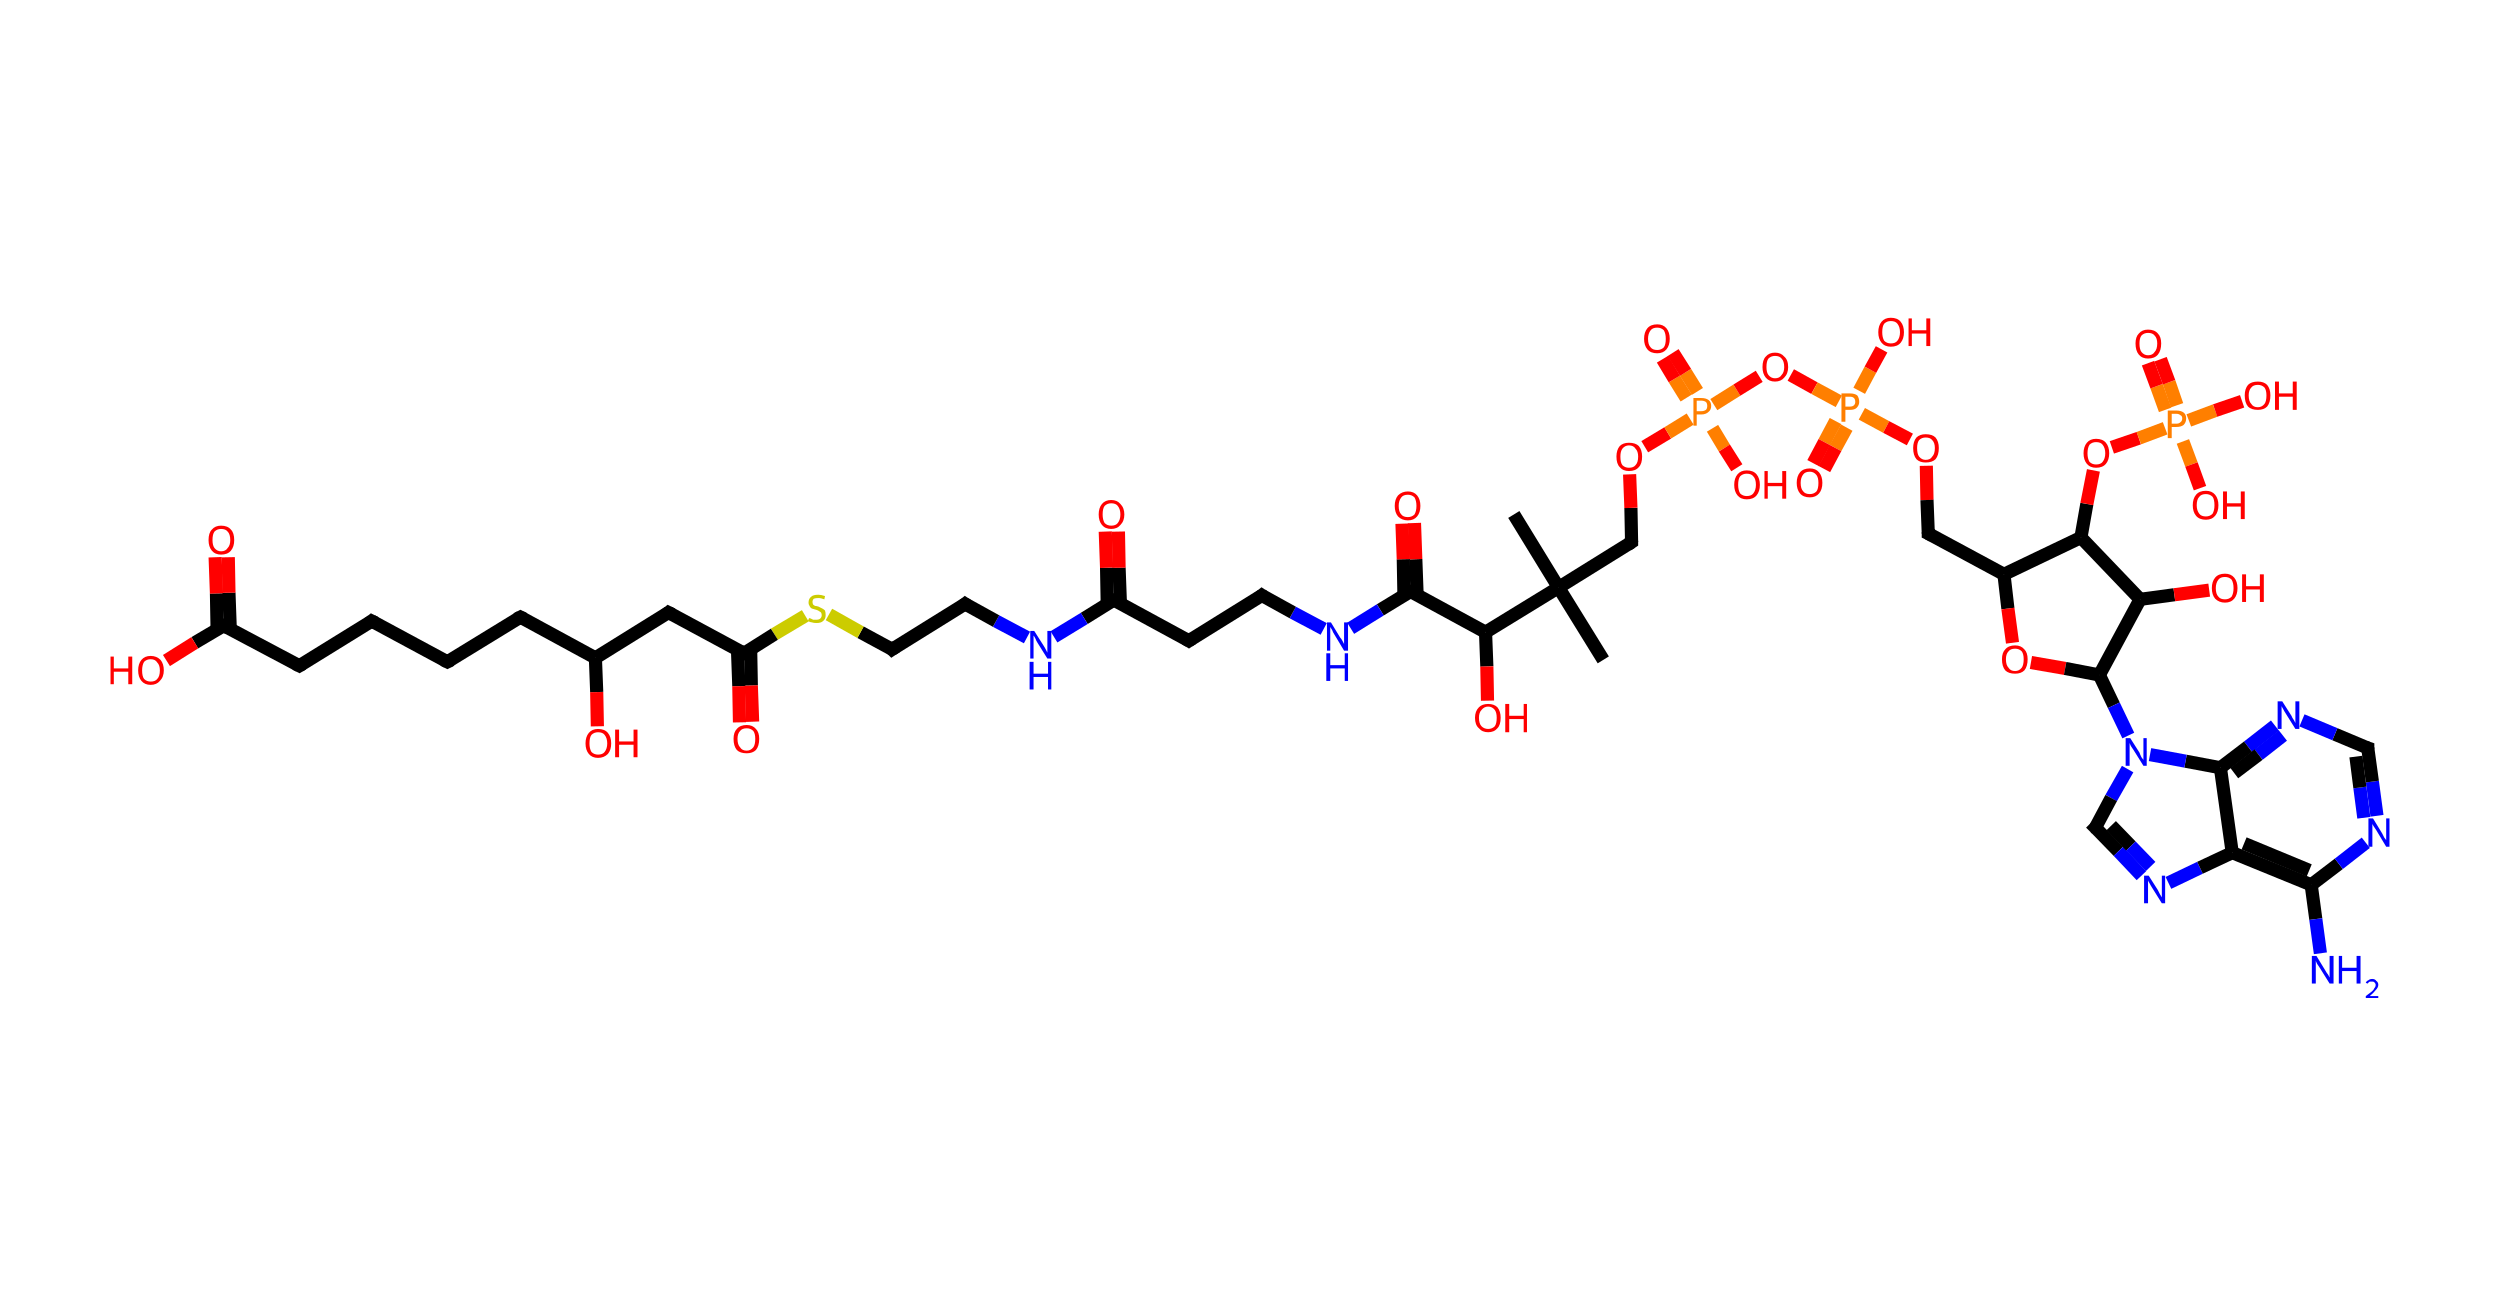 <?xml version='1.0' encoding='ASCII' standalone='yes'?>
<svg xmlns="http://www.w3.org/2000/svg" xmlns:rdkit="http://www.rdkit.org/xml" xmlns:xlink="http://www.w3.org/1999/xlink" version="1.1" baseProfile="full" xml:space="preserve" width="380px" height="200px" viewBox="0 0 380 200">
<!-- END OF HEADER -->
<rect style="opacity:1.0;fill:#FFFFFF;stroke:none" width="380.0" height="200.0" x="0.0" y="0.0"> </rect>
<path class="bond-0 atom-0 atom-1" d="M 230.1,78.2 L 236.9,89.3" style="fill:none;fill-rule:evenodd;stroke:#000000;stroke-width:2.0px;stroke-linecap:butt;stroke-linejoin:miter;stroke-opacity:1"/>
<path class="bond-1 atom-1 atom-2" d="M 236.9,89.3 L 243.7,100.3" style="fill:none;fill-rule:evenodd;stroke:#000000;stroke-width:2.0px;stroke-linecap:butt;stroke-linejoin:miter;stroke-opacity:1"/>
<path class="bond-2 atom-1 atom-3" d="M 236.9,89.3 L 248.0,82.4" style="fill:none;fill-rule:evenodd;stroke:#000000;stroke-width:2.0px;stroke-linecap:butt;stroke-linejoin:miter;stroke-opacity:1"/>
<path class="bond-3 atom-3 atom-4" d="M 248.0,82.4 L 247.9,77.2" style="fill:none;fill-rule:evenodd;stroke:#000000;stroke-width:2.0px;stroke-linecap:butt;stroke-linejoin:miter;stroke-opacity:1"/>
<path class="bond-3 atom-3 atom-4" d="M 247.9,77.2 L 247.7,72.1" style="fill:none;fill-rule:evenodd;stroke:#FF0000;stroke-width:2.0px;stroke-linecap:butt;stroke-linejoin:miter;stroke-opacity:1"/>
<path class="bond-4 atom-4 atom-5" d="M 250.0,67.9 L 253.5,65.8" style="fill:none;fill-rule:evenodd;stroke:#FF0000;stroke-width:2.0px;stroke-linecap:butt;stroke-linejoin:miter;stroke-opacity:1"/>
<path class="bond-4 atom-4 atom-5" d="M 253.5,65.8 L 256.9,63.7" style="fill:none;fill-rule:evenodd;stroke:#FF7F00;stroke-width:2.0px;stroke-linecap:butt;stroke-linejoin:miter;stroke-opacity:1"/>
<path class="bond-5 atom-5 atom-6" d="M 258.0,59.5 L 256.2,56.6" style="fill:none;fill-rule:evenodd;stroke:#FF7F00;stroke-width:2.0px;stroke-linecap:butt;stroke-linejoin:miter;stroke-opacity:1"/>
<path class="bond-5 atom-5 atom-6" d="M 256.2,56.6 L 254.3,53.6" style="fill:none;fill-rule:evenodd;stroke:#FF0000;stroke-width:2.0px;stroke-linecap:butt;stroke-linejoin:miter;stroke-opacity:1"/>
<path class="bond-5 atom-5 atom-6" d="M 256.3,60.5 L 254.5,57.6" style="fill:none;fill-rule:evenodd;stroke:#FF7F00;stroke-width:2.0px;stroke-linecap:butt;stroke-linejoin:miter;stroke-opacity:1"/>
<path class="bond-5 atom-5 atom-6" d="M 254.5,57.6 L 252.7,54.6" style="fill:none;fill-rule:evenodd;stroke:#FF0000;stroke-width:2.0px;stroke-linecap:butt;stroke-linejoin:miter;stroke-opacity:1"/>
<path class="bond-6 atom-5 atom-7" d="M 260.3,65.1 L 262.1,68.1" style="fill:none;fill-rule:evenodd;stroke:#FF7F00;stroke-width:2.0px;stroke-linecap:butt;stroke-linejoin:miter;stroke-opacity:1"/>
<path class="bond-6 atom-5 atom-7" d="M 262.1,68.1 L 264.0,71.1" style="fill:none;fill-rule:evenodd;stroke:#FF0000;stroke-width:2.0px;stroke-linecap:butt;stroke-linejoin:miter;stroke-opacity:1"/>
<path class="bond-7 atom-5 atom-8" d="M 260.5,61.5 L 264.0,59.3" style="fill:none;fill-rule:evenodd;stroke:#FF7F00;stroke-width:2.0px;stroke-linecap:butt;stroke-linejoin:miter;stroke-opacity:1"/>
<path class="bond-7 atom-5 atom-8" d="M 264.0,59.3 L 267.4,57.2" style="fill:none;fill-rule:evenodd;stroke:#FF0000;stroke-width:2.0px;stroke-linecap:butt;stroke-linejoin:miter;stroke-opacity:1"/>
<path class="bond-8 atom-8 atom-9" d="M 272.2,57.0 L 275.8,59.0" style="fill:none;fill-rule:evenodd;stroke:#FF0000;stroke-width:2.0px;stroke-linecap:butt;stroke-linejoin:miter;stroke-opacity:1"/>
<path class="bond-8 atom-8 atom-9" d="M 275.8,59.0 L 279.5,61.0" style="fill:none;fill-rule:evenodd;stroke:#FF7F00;stroke-width:2.0px;stroke-linecap:butt;stroke-linejoin:miter;stroke-opacity:1"/>
<path class="bond-9 atom-9 atom-10" d="M 279.0,64.0 L 277.3,67.2" style="fill:none;fill-rule:evenodd;stroke:#FF7F00;stroke-width:2.0px;stroke-linecap:butt;stroke-linejoin:miter;stroke-opacity:1"/>
<path class="bond-9 atom-9 atom-10" d="M 277.3,67.2 L 275.6,70.4" style="fill:none;fill-rule:evenodd;stroke:#FF0000;stroke-width:2.0px;stroke-linecap:butt;stroke-linejoin:miter;stroke-opacity:1"/>
<path class="bond-9 atom-9 atom-10" d="M 280.7,65.0 L 279.0,68.1" style="fill:none;fill-rule:evenodd;stroke:#FF7F00;stroke-width:2.0px;stroke-linecap:butt;stroke-linejoin:miter;stroke-opacity:1"/>
<path class="bond-9 atom-9 atom-10" d="M 279.0,68.1 L 277.3,71.3" style="fill:none;fill-rule:evenodd;stroke:#FF0000;stroke-width:2.0px;stroke-linecap:butt;stroke-linejoin:miter;stroke-opacity:1"/>
<path class="bond-10 atom-9 atom-11" d="M 282.6,59.4 L 284.3,56.2" style="fill:none;fill-rule:evenodd;stroke:#FF7F00;stroke-width:2.0px;stroke-linecap:butt;stroke-linejoin:miter;stroke-opacity:1"/>
<path class="bond-10 atom-9 atom-11" d="M 284.3,56.2 L 286.0,53.1" style="fill:none;fill-rule:evenodd;stroke:#FF0000;stroke-width:2.0px;stroke-linecap:butt;stroke-linejoin:miter;stroke-opacity:1"/>
<path class="bond-11 atom-9 atom-12" d="M 283.0,62.9 L 286.7,64.9" style="fill:none;fill-rule:evenodd;stroke:#FF7F00;stroke-width:2.0px;stroke-linecap:butt;stroke-linejoin:miter;stroke-opacity:1"/>
<path class="bond-11 atom-9 atom-12" d="M 286.7,64.9 L 290.3,66.8" style="fill:none;fill-rule:evenodd;stroke:#FF0000;stroke-width:2.0px;stroke-linecap:butt;stroke-linejoin:miter;stroke-opacity:1"/>
<path class="bond-12 atom-12 atom-13" d="M 292.8,70.8 L 292.9,76.0" style="fill:none;fill-rule:evenodd;stroke:#FF0000;stroke-width:2.0px;stroke-linecap:butt;stroke-linejoin:miter;stroke-opacity:1"/>
<path class="bond-12 atom-12 atom-13" d="M 292.9,76.0 L 293.1,81.1" style="fill:none;fill-rule:evenodd;stroke:#000000;stroke-width:2.0px;stroke-linecap:butt;stroke-linejoin:miter;stroke-opacity:1"/>
<path class="bond-13 atom-13 atom-14" d="M 293.1,81.1 L 304.6,87.3" style="fill:none;fill-rule:evenodd;stroke:#000000;stroke-width:2.0px;stroke-linecap:butt;stroke-linejoin:miter;stroke-opacity:1"/>
<path class="bond-14 atom-14 atom-15" d="M 304.6,87.3 L 305.2,92.5" style="fill:none;fill-rule:evenodd;stroke:#000000;stroke-width:2.0px;stroke-linecap:butt;stroke-linejoin:miter;stroke-opacity:1"/>
<path class="bond-14 atom-14 atom-15" d="M 305.2,92.5 L 305.9,97.7" style="fill:none;fill-rule:evenodd;stroke:#FF0000;stroke-width:2.0px;stroke-linecap:butt;stroke-linejoin:miter;stroke-opacity:1"/>
<path class="bond-15 atom-15 atom-16" d="M 308.7,100.7 L 313.9,101.6" style="fill:none;fill-rule:evenodd;stroke:#FF0000;stroke-width:2.0px;stroke-linecap:butt;stroke-linejoin:miter;stroke-opacity:1"/>
<path class="bond-15 atom-15 atom-16" d="M 313.9,101.6 L 319.1,102.6" style="fill:none;fill-rule:evenodd;stroke:#000000;stroke-width:2.0px;stroke-linecap:butt;stroke-linejoin:miter;stroke-opacity:1"/>
<path class="bond-16 atom-16 atom-17" d="M 319.1,102.6 L 321.3,107.2" style="fill:none;fill-rule:evenodd;stroke:#000000;stroke-width:2.0px;stroke-linecap:butt;stroke-linejoin:miter;stroke-opacity:1"/>
<path class="bond-16 atom-16 atom-17" d="M 321.3,107.2 L 323.5,111.8" style="fill:none;fill-rule:evenodd;stroke:#0000FF;stroke-width:2.0px;stroke-linecap:butt;stroke-linejoin:miter;stroke-opacity:1"/>
<path class="bond-17 atom-17 atom-18" d="M 323.4,116.9 L 320.9,121.3" style="fill:none;fill-rule:evenodd;stroke:#0000FF;stroke-width:2.0px;stroke-linecap:butt;stroke-linejoin:miter;stroke-opacity:1"/>
<path class="bond-17 atom-17 atom-18" d="M 320.9,121.3 L 318.5,125.8" style="fill:none;fill-rule:evenodd;stroke:#000000;stroke-width:2.0px;stroke-linecap:butt;stroke-linejoin:miter;stroke-opacity:1"/>
<path class="bond-18 atom-18 atom-19" d="M 318.5,125.8 L 322.0,129.4" style="fill:none;fill-rule:evenodd;stroke:#000000;stroke-width:2.0px;stroke-linecap:butt;stroke-linejoin:miter;stroke-opacity:1"/>
<path class="bond-18 atom-18 atom-19" d="M 322.0,129.4 L 325.5,133.1" style="fill:none;fill-rule:evenodd;stroke:#0000FF;stroke-width:2.0px;stroke-linecap:butt;stroke-linejoin:miter;stroke-opacity:1"/>
<path class="bond-18 atom-18 atom-19" d="M 320.9,125.5 L 323.9,128.6" style="fill:none;fill-rule:evenodd;stroke:#000000;stroke-width:2.0px;stroke-linecap:butt;stroke-linejoin:miter;stroke-opacity:1"/>
<path class="bond-18 atom-18 atom-19" d="M 323.9,128.6 L 326.9,131.7" style="fill:none;fill-rule:evenodd;stroke:#0000FF;stroke-width:2.0px;stroke-linecap:butt;stroke-linejoin:miter;stroke-opacity:1"/>
<path class="bond-19 atom-19 atom-20" d="M 329.6,134.2 L 334.4,131.9" style="fill:none;fill-rule:evenodd;stroke:#0000FF;stroke-width:2.0px;stroke-linecap:butt;stroke-linejoin:miter;stroke-opacity:1"/>
<path class="bond-19 atom-19 atom-20" d="M 334.4,131.9 L 339.3,129.6" style="fill:none;fill-rule:evenodd;stroke:#000000;stroke-width:2.0px;stroke-linecap:butt;stroke-linejoin:miter;stroke-opacity:1"/>
<path class="bond-20 atom-20 atom-21" d="M 339.3,129.6 L 351.3,134.5" style="fill:none;fill-rule:evenodd;stroke:#000000;stroke-width:2.0px;stroke-linecap:butt;stroke-linejoin:miter;stroke-opacity:1"/>
<path class="bond-20 atom-20 atom-21" d="M 341.1,128.2 L 351.0,132.3" style="fill:none;fill-rule:evenodd;stroke:#000000;stroke-width:2.0px;stroke-linecap:butt;stroke-linejoin:miter;stroke-opacity:1"/>
<path class="bond-21 atom-21 atom-22" d="M 351.3,134.5 L 352.0,139.7" style="fill:none;fill-rule:evenodd;stroke:#000000;stroke-width:2.0px;stroke-linecap:butt;stroke-linejoin:miter;stroke-opacity:1"/>
<path class="bond-21 atom-21 atom-22" d="M 352.0,139.7 L 352.7,144.9" style="fill:none;fill-rule:evenodd;stroke:#0000FF;stroke-width:2.0px;stroke-linecap:butt;stroke-linejoin:miter;stroke-opacity:1"/>
<path class="bond-22 atom-21 atom-23" d="M 351.3,134.5 L 355.5,131.3" style="fill:none;fill-rule:evenodd;stroke:#000000;stroke-width:2.0px;stroke-linecap:butt;stroke-linejoin:miter;stroke-opacity:1"/>
<path class="bond-22 atom-21 atom-23" d="M 355.5,131.3 L 359.6,128.1" style="fill:none;fill-rule:evenodd;stroke:#0000FF;stroke-width:2.0px;stroke-linecap:butt;stroke-linejoin:miter;stroke-opacity:1"/>
<path class="bond-23 atom-23 atom-24" d="M 361.3,124.0 L 360.6,118.8" style="fill:none;fill-rule:evenodd;stroke:#0000FF;stroke-width:2.0px;stroke-linecap:butt;stroke-linejoin:miter;stroke-opacity:1"/>
<path class="bond-23 atom-23 atom-24" d="M 360.6,118.8 L 359.9,113.7" style="fill:none;fill-rule:evenodd;stroke:#000000;stroke-width:2.0px;stroke-linecap:butt;stroke-linejoin:miter;stroke-opacity:1"/>
<path class="bond-23 atom-23 atom-24" d="M 359.3,124.3 L 358.7,119.7" style="fill:none;fill-rule:evenodd;stroke:#0000FF;stroke-width:2.0px;stroke-linecap:butt;stroke-linejoin:miter;stroke-opacity:1"/>
<path class="bond-23 atom-23 atom-24" d="M 358.7,119.7 L 358.1,115.0" style="fill:none;fill-rule:evenodd;stroke:#000000;stroke-width:2.0px;stroke-linecap:butt;stroke-linejoin:miter;stroke-opacity:1"/>
<path class="bond-24 atom-24 atom-25" d="M 359.9,113.7 L 354.9,111.6" style="fill:none;fill-rule:evenodd;stroke:#000000;stroke-width:2.0px;stroke-linecap:butt;stroke-linejoin:miter;stroke-opacity:1"/>
<path class="bond-24 atom-24 atom-25" d="M 354.9,111.6 L 349.9,109.5" style="fill:none;fill-rule:evenodd;stroke:#0000FF;stroke-width:2.0px;stroke-linecap:butt;stroke-linejoin:miter;stroke-opacity:1"/>
<path class="bond-25 atom-25 atom-26" d="M 345.8,110.3 L 341.7,113.5" style="fill:none;fill-rule:evenodd;stroke:#0000FF;stroke-width:2.0px;stroke-linecap:butt;stroke-linejoin:miter;stroke-opacity:1"/>
<path class="bond-25 atom-25 atom-26" d="M 341.7,113.5 L 337.5,116.7" style="fill:none;fill-rule:evenodd;stroke:#000000;stroke-width:2.0px;stroke-linecap:butt;stroke-linejoin:miter;stroke-opacity:1"/>
<path class="bond-25 atom-25 atom-26" d="M 347.0,111.8 L 343.3,114.7" style="fill:none;fill-rule:evenodd;stroke:#0000FF;stroke-width:2.0px;stroke-linecap:butt;stroke-linejoin:miter;stroke-opacity:1"/>
<path class="bond-25 atom-25 atom-26" d="M 343.3,114.7 L 339.6,117.5" style="fill:none;fill-rule:evenodd;stroke:#000000;stroke-width:2.0px;stroke-linecap:butt;stroke-linejoin:miter;stroke-opacity:1"/>
<path class="bond-26 atom-16 atom-27" d="M 319.1,102.6 L 325.3,91.1" style="fill:none;fill-rule:evenodd;stroke:#000000;stroke-width:2.0px;stroke-linecap:butt;stroke-linejoin:miter;stroke-opacity:1"/>
<path class="bond-27 atom-27 atom-28" d="M 325.3,91.1 L 330.5,90.4" style="fill:none;fill-rule:evenodd;stroke:#000000;stroke-width:2.0px;stroke-linecap:butt;stroke-linejoin:miter;stroke-opacity:1"/>
<path class="bond-27 atom-27 atom-28" d="M 330.5,90.4 L 335.8,89.7" style="fill:none;fill-rule:evenodd;stroke:#FF0000;stroke-width:2.0px;stroke-linecap:butt;stroke-linejoin:miter;stroke-opacity:1"/>
<path class="bond-28 atom-27 atom-29" d="M 325.3,91.1 L 316.3,81.7" style="fill:none;fill-rule:evenodd;stroke:#000000;stroke-width:2.0px;stroke-linecap:butt;stroke-linejoin:miter;stroke-opacity:1"/>
<path class="bond-29 atom-29 atom-30" d="M 316.3,81.7 L 317.2,76.6" style="fill:none;fill-rule:evenodd;stroke:#000000;stroke-width:2.0px;stroke-linecap:butt;stroke-linejoin:miter;stroke-opacity:1"/>
<path class="bond-29 atom-29 atom-30" d="M 317.2,76.6 L 318.2,71.5" style="fill:none;fill-rule:evenodd;stroke:#FF0000;stroke-width:2.0px;stroke-linecap:butt;stroke-linejoin:miter;stroke-opacity:1"/>
<path class="bond-30 atom-30 atom-31" d="M 321.0,68.0 L 325.1,66.6" style="fill:none;fill-rule:evenodd;stroke:#FF0000;stroke-width:2.0px;stroke-linecap:butt;stroke-linejoin:miter;stroke-opacity:1"/>
<path class="bond-30 atom-30 atom-31" d="M 325.1,66.6 L 329.1,65.1" style="fill:none;fill-rule:evenodd;stroke:#FF7F00;stroke-width:2.0px;stroke-linecap:butt;stroke-linejoin:miter;stroke-opacity:1"/>
<path class="bond-31 atom-31 atom-32" d="M 330.9,61.6 L 329.7,58.1" style="fill:none;fill-rule:evenodd;stroke:#FF7F00;stroke-width:2.0px;stroke-linecap:butt;stroke-linejoin:miter;stroke-opacity:1"/>
<path class="bond-31 atom-31 atom-32" d="M 329.7,58.1 L 328.4,54.6" style="fill:none;fill-rule:evenodd;stroke:#FF0000;stroke-width:2.0px;stroke-linecap:butt;stroke-linejoin:miter;stroke-opacity:1"/>
<path class="bond-31 atom-31 atom-32" d="M 329.1,62.3 L 327.8,58.7" style="fill:none;fill-rule:evenodd;stroke:#FF7F00;stroke-width:2.0px;stroke-linecap:butt;stroke-linejoin:miter;stroke-opacity:1"/>
<path class="bond-31 atom-31 atom-32" d="M 327.8,58.7 L 326.5,55.2" style="fill:none;fill-rule:evenodd;stroke:#FF0000;stroke-width:2.0px;stroke-linecap:butt;stroke-linejoin:miter;stroke-opacity:1"/>
<path class="bond-32 atom-31 atom-33" d="M 331.8,67.1 L 333.1,70.6" style="fill:none;fill-rule:evenodd;stroke:#FF7F00;stroke-width:2.0px;stroke-linecap:butt;stroke-linejoin:miter;stroke-opacity:1"/>
<path class="bond-32 atom-31 atom-33" d="M 333.1,70.6 L 334.4,74.2" style="fill:none;fill-rule:evenodd;stroke:#FF0000;stroke-width:2.0px;stroke-linecap:butt;stroke-linejoin:miter;stroke-opacity:1"/>
<path class="bond-33 atom-31 atom-34" d="M 332.7,63.9 L 336.7,62.4" style="fill:none;fill-rule:evenodd;stroke:#FF7F00;stroke-width:2.0px;stroke-linecap:butt;stroke-linejoin:miter;stroke-opacity:1"/>
<path class="bond-33 atom-31 atom-34" d="M 336.7,62.4 L 340.8,61.0" style="fill:none;fill-rule:evenodd;stroke:#FF0000;stroke-width:2.0px;stroke-linecap:butt;stroke-linejoin:miter;stroke-opacity:1"/>
<path class="bond-34 atom-1 atom-35" d="M 236.9,89.3 L 225.8,96.1" style="fill:none;fill-rule:evenodd;stroke:#000000;stroke-width:2.0px;stroke-linecap:butt;stroke-linejoin:miter;stroke-opacity:1"/>
<path class="bond-35 atom-35 atom-36" d="M 225.8,96.1 L 226.0,101.3" style="fill:none;fill-rule:evenodd;stroke:#000000;stroke-width:2.0px;stroke-linecap:butt;stroke-linejoin:miter;stroke-opacity:1"/>
<path class="bond-35 atom-35 atom-36" d="M 226.0,101.3 L 226.1,106.5" style="fill:none;fill-rule:evenodd;stroke:#FF0000;stroke-width:2.0px;stroke-linecap:butt;stroke-linejoin:miter;stroke-opacity:1"/>
<path class="bond-36 atom-35 atom-37" d="M 225.8,96.1 L 214.4,89.9" style="fill:none;fill-rule:evenodd;stroke:#000000;stroke-width:2.0px;stroke-linecap:butt;stroke-linejoin:miter;stroke-opacity:1"/>
<path class="bond-37 atom-37 atom-38" d="M 215.4,90.4 L 215.2,85.0" style="fill:none;fill-rule:evenodd;stroke:#000000;stroke-width:2.0px;stroke-linecap:butt;stroke-linejoin:miter;stroke-opacity:1"/>
<path class="bond-37 atom-37 atom-38" d="M 215.2,85.0 L 215.0,79.5" style="fill:none;fill-rule:evenodd;stroke:#FF0000;stroke-width:2.0px;stroke-linecap:butt;stroke-linejoin:miter;stroke-opacity:1"/>
<path class="bond-37 atom-37 atom-38" d="M 213.4,90.5 L 213.3,85.0" style="fill:none;fill-rule:evenodd;stroke:#000000;stroke-width:2.0px;stroke-linecap:butt;stroke-linejoin:miter;stroke-opacity:1"/>
<path class="bond-37 atom-37 atom-38" d="M 213.3,85.0 L 213.1,79.6" style="fill:none;fill-rule:evenodd;stroke:#FF0000;stroke-width:2.0px;stroke-linecap:butt;stroke-linejoin:miter;stroke-opacity:1"/>
<path class="bond-38 atom-37 atom-39" d="M 214.4,89.9 L 209.8,92.7" style="fill:none;fill-rule:evenodd;stroke:#000000;stroke-width:2.0px;stroke-linecap:butt;stroke-linejoin:miter;stroke-opacity:1"/>
<path class="bond-38 atom-37 atom-39" d="M 209.8,92.7 L 205.3,95.5" style="fill:none;fill-rule:evenodd;stroke:#0000FF;stroke-width:2.0px;stroke-linecap:butt;stroke-linejoin:miter;stroke-opacity:1"/>
<path class="bond-39 atom-39 atom-40" d="M 201.2,95.6 L 196.5,93.1" style="fill:none;fill-rule:evenodd;stroke:#0000FF;stroke-width:2.0px;stroke-linecap:butt;stroke-linejoin:miter;stroke-opacity:1"/>
<path class="bond-39 atom-39 atom-40" d="M 196.5,93.1 L 191.8,90.5" style="fill:none;fill-rule:evenodd;stroke:#000000;stroke-width:2.0px;stroke-linecap:butt;stroke-linejoin:miter;stroke-opacity:1"/>
<path class="bond-40 atom-40 atom-41" d="M 191.8,90.5 L 180.7,97.4" style="fill:none;fill-rule:evenodd;stroke:#000000;stroke-width:2.0px;stroke-linecap:butt;stroke-linejoin:miter;stroke-opacity:1"/>
<path class="bond-41 atom-41 atom-42" d="M 180.7,97.4 L 169.3,91.2" style="fill:none;fill-rule:evenodd;stroke:#000000;stroke-width:2.0px;stroke-linecap:butt;stroke-linejoin:miter;stroke-opacity:1"/>
<path class="bond-42 atom-42 atom-43" d="M 170.3,91.7 L 170.1,86.3" style="fill:none;fill-rule:evenodd;stroke:#000000;stroke-width:2.0px;stroke-linecap:butt;stroke-linejoin:miter;stroke-opacity:1"/>
<path class="bond-42 atom-42 atom-43" d="M 170.1,86.3 L 170.0,80.8" style="fill:none;fill-rule:evenodd;stroke:#FF0000;stroke-width:2.0px;stroke-linecap:butt;stroke-linejoin:miter;stroke-opacity:1"/>
<path class="bond-42 atom-42 atom-43" d="M 168.3,91.8 L 168.2,86.3" style="fill:none;fill-rule:evenodd;stroke:#000000;stroke-width:2.0px;stroke-linecap:butt;stroke-linejoin:miter;stroke-opacity:1"/>
<path class="bond-42 atom-42 atom-43" d="M 168.2,86.3 L 168.0,80.8" style="fill:none;fill-rule:evenodd;stroke:#FF0000;stroke-width:2.0px;stroke-linecap:butt;stroke-linejoin:miter;stroke-opacity:1"/>
<path class="bond-43 atom-42 atom-44" d="M 169.3,91.2 L 164.8,94.0" style="fill:none;fill-rule:evenodd;stroke:#000000;stroke-width:2.0px;stroke-linecap:butt;stroke-linejoin:miter;stroke-opacity:1"/>
<path class="bond-43 atom-42 atom-44" d="M 164.8,94.0 L 160.2,96.8" style="fill:none;fill-rule:evenodd;stroke:#0000FF;stroke-width:2.0px;stroke-linecap:butt;stroke-linejoin:miter;stroke-opacity:1"/>
<path class="bond-44 atom-44 atom-45" d="M 156.1,96.9 L 151.4,94.4" style="fill:none;fill-rule:evenodd;stroke:#0000FF;stroke-width:2.0px;stroke-linecap:butt;stroke-linejoin:miter;stroke-opacity:1"/>
<path class="bond-44 atom-44 atom-45" d="M 151.4,94.4 L 146.7,91.8" style="fill:none;fill-rule:evenodd;stroke:#000000;stroke-width:2.0px;stroke-linecap:butt;stroke-linejoin:miter;stroke-opacity:1"/>
<path class="bond-45 atom-45 atom-46" d="M 146.7,91.8 L 135.6,98.7" style="fill:none;fill-rule:evenodd;stroke:#000000;stroke-width:2.0px;stroke-linecap:butt;stroke-linejoin:miter;stroke-opacity:1"/>
<path class="bond-46 atom-46 atom-47" d="M 135.6,98.7 L 130.8,96.1" style="fill:none;fill-rule:evenodd;stroke:#000000;stroke-width:2.0px;stroke-linecap:butt;stroke-linejoin:miter;stroke-opacity:1"/>
<path class="bond-46 atom-46 atom-47" d="M 130.8,96.1 L 126.0,93.4" style="fill:none;fill-rule:evenodd;stroke:#CCCC00;stroke-width:2.0px;stroke-linecap:butt;stroke-linejoin:miter;stroke-opacity:1"/>
<path class="bond-47 atom-47 atom-48" d="M 122.4,93.6 L 117.7,96.4" style="fill:none;fill-rule:evenodd;stroke:#CCCC00;stroke-width:2.0px;stroke-linecap:butt;stroke-linejoin:miter;stroke-opacity:1"/>
<path class="bond-47 atom-47 atom-48" d="M 117.7,96.4 L 113.1,99.3" style="fill:none;fill-rule:evenodd;stroke:#000000;stroke-width:2.0px;stroke-linecap:butt;stroke-linejoin:miter;stroke-opacity:1"/>
<path class="bond-48 atom-48 atom-49" d="M 112.1,98.8 L 112.3,104.3" style="fill:none;fill-rule:evenodd;stroke:#000000;stroke-width:2.0px;stroke-linecap:butt;stroke-linejoin:miter;stroke-opacity:1"/>
<path class="bond-48 atom-48 atom-49" d="M 112.3,104.3 L 112.4,109.8" style="fill:none;fill-rule:evenodd;stroke:#FF0000;stroke-width:2.0px;stroke-linecap:butt;stroke-linejoin:miter;stroke-opacity:1"/>
<path class="bond-48 atom-48 atom-49" d="M 114.1,98.7 L 114.2,104.2" style="fill:none;fill-rule:evenodd;stroke:#000000;stroke-width:2.0px;stroke-linecap:butt;stroke-linejoin:miter;stroke-opacity:1"/>
<path class="bond-48 atom-48 atom-49" d="M 114.2,104.2 L 114.4,109.7" style="fill:none;fill-rule:evenodd;stroke:#FF0000;stroke-width:2.0px;stroke-linecap:butt;stroke-linejoin:miter;stroke-opacity:1"/>
<path class="bond-49 atom-48 atom-50" d="M 113.1,99.3 L 101.6,93.1" style="fill:none;fill-rule:evenodd;stroke:#000000;stroke-width:2.0px;stroke-linecap:butt;stroke-linejoin:miter;stroke-opacity:1"/>
<path class="bond-50 atom-50 atom-51" d="M 101.6,93.1 L 90.5,100.0" style="fill:none;fill-rule:evenodd;stroke:#000000;stroke-width:2.0px;stroke-linecap:butt;stroke-linejoin:miter;stroke-opacity:1"/>
<path class="bond-51 atom-51 atom-52" d="M 90.5,100.0 L 90.7,105.2" style="fill:none;fill-rule:evenodd;stroke:#000000;stroke-width:2.0px;stroke-linecap:butt;stroke-linejoin:miter;stroke-opacity:1"/>
<path class="bond-51 atom-51 atom-52" d="M 90.7,105.2 L 90.8,110.4" style="fill:none;fill-rule:evenodd;stroke:#FF0000;stroke-width:2.0px;stroke-linecap:butt;stroke-linejoin:miter;stroke-opacity:1"/>
<path class="bond-52 atom-51 atom-53" d="M 90.5,100.0 L 79.1,93.8" style="fill:none;fill-rule:evenodd;stroke:#000000;stroke-width:2.0px;stroke-linecap:butt;stroke-linejoin:miter;stroke-opacity:1"/>
<path class="bond-53 atom-53 atom-54" d="M 79.1,93.8 L 68.0,100.6" style="fill:none;fill-rule:evenodd;stroke:#000000;stroke-width:2.0px;stroke-linecap:butt;stroke-linejoin:miter;stroke-opacity:1"/>
<path class="bond-54 atom-54 atom-55" d="M 68.0,100.6 L 56.5,94.4" style="fill:none;fill-rule:evenodd;stroke:#000000;stroke-width:2.0px;stroke-linecap:butt;stroke-linejoin:miter;stroke-opacity:1"/>
<path class="bond-55 atom-55 atom-56" d="M 56.5,94.4 L 45.5,101.2" style="fill:none;fill-rule:evenodd;stroke:#000000;stroke-width:2.0px;stroke-linecap:butt;stroke-linejoin:miter;stroke-opacity:1"/>
<path class="bond-56 atom-56 atom-57" d="M 45.5,101.2 L 34.0,95.1" style="fill:none;fill-rule:evenodd;stroke:#000000;stroke-width:2.0px;stroke-linecap:butt;stroke-linejoin:miter;stroke-opacity:1"/>
<path class="bond-57 atom-57 atom-58" d="M 35.0,95.6 L 34.8,90.1" style="fill:none;fill-rule:evenodd;stroke:#000000;stroke-width:2.0px;stroke-linecap:butt;stroke-linejoin:miter;stroke-opacity:1"/>
<path class="bond-57 atom-57 atom-58" d="M 34.8,90.1 L 34.7,84.7" style="fill:none;fill-rule:evenodd;stroke:#FF0000;stroke-width:2.0px;stroke-linecap:butt;stroke-linejoin:miter;stroke-opacity:1"/>
<path class="bond-57 atom-57 atom-58" d="M 33.0,95.7 L 32.9,90.2" style="fill:none;fill-rule:evenodd;stroke:#000000;stroke-width:2.0px;stroke-linecap:butt;stroke-linejoin:miter;stroke-opacity:1"/>
<path class="bond-57 atom-57 atom-58" d="M 32.9,90.2 L 32.7,84.7" style="fill:none;fill-rule:evenodd;stroke:#FF0000;stroke-width:2.0px;stroke-linecap:butt;stroke-linejoin:miter;stroke-opacity:1"/>
<path class="bond-58 atom-57 atom-59" d="M 34.0,95.1 L 29.6,97.7" style="fill:none;fill-rule:evenodd;stroke:#000000;stroke-width:2.0px;stroke-linecap:butt;stroke-linejoin:miter;stroke-opacity:1"/>
<path class="bond-58 atom-57 atom-59" d="M 29.6,97.7 L 25.3,100.4" style="fill:none;fill-rule:evenodd;stroke:#FF0000;stroke-width:2.0px;stroke-linecap:butt;stroke-linejoin:miter;stroke-opacity:1"/>
<path class="bond-59 atom-29 atom-14" d="M 316.3,81.7 L 304.6,87.3" style="fill:none;fill-rule:evenodd;stroke:#000000;stroke-width:2.0px;stroke-linecap:butt;stroke-linejoin:miter;stroke-opacity:1"/>
<path class="bond-60 atom-26 atom-17" d="M 337.5,116.7 L 332.2,115.7" style="fill:none;fill-rule:evenodd;stroke:#000000;stroke-width:2.0px;stroke-linecap:butt;stroke-linejoin:miter;stroke-opacity:1"/>
<path class="bond-60 atom-26 atom-17" d="M 332.2,115.7 L 326.8,114.7" style="fill:none;fill-rule:evenodd;stroke:#0000FF;stroke-width:2.0px;stroke-linecap:butt;stroke-linejoin:miter;stroke-opacity:1"/>
<path class="bond-61 atom-26 atom-20" d="M 337.5,116.7 L 339.3,129.6" style="fill:none;fill-rule:evenodd;stroke:#000000;stroke-width:2.0px;stroke-linecap:butt;stroke-linejoin:miter;stroke-opacity:1"/>
<path d="M 247.4,82.8 L 248.0,82.4 L 248.0,82.2" style="fill:none;stroke:#000000;stroke-width:2.0px;stroke-linecap:butt;stroke-linejoin:miter;stroke-opacity:1;"/>
<path d="M 293.1,80.9 L 293.1,81.1 L 293.7,81.4" style="fill:none;stroke:#000000;stroke-width:2.0px;stroke-linecap:butt;stroke-linejoin:miter;stroke-opacity:1;"/>
<path d="M 318.7,125.6 L 318.5,125.8 L 318.7,126.0" style="fill:none;stroke:#000000;stroke-width:2.0px;stroke-linecap:butt;stroke-linejoin:miter;stroke-opacity:1;"/>
<path d="M 359.9,113.9 L 359.9,113.7 L 359.6,113.6" style="fill:none;stroke:#000000;stroke-width:2.0px;stroke-linecap:butt;stroke-linejoin:miter;stroke-opacity:1;"/>
<path d="M 214.9,90.2 L 214.4,89.9 L 214.1,90.0" style="fill:none;stroke:#000000;stroke-width:2.0px;stroke-linecap:butt;stroke-linejoin:miter;stroke-opacity:1;"/>
<path d="M 192.1,90.7 L 191.8,90.5 L 191.3,90.9" style="fill:none;stroke:#000000;stroke-width:2.0px;stroke-linecap:butt;stroke-linejoin:miter;stroke-opacity:1;"/>
<path d="M 181.3,97.0 L 180.7,97.4 L 180.2,97.1" style="fill:none;stroke:#000000;stroke-width:2.0px;stroke-linecap:butt;stroke-linejoin:miter;stroke-opacity:1;"/>
<path d="M 169.8,91.5 L 169.3,91.2 L 169.0,91.3" style="fill:none;stroke:#000000;stroke-width:2.0px;stroke-linecap:butt;stroke-linejoin:miter;stroke-opacity:1;"/>
<path d="M 147.0,92.0 L 146.7,91.8 L 146.2,92.2" style="fill:none;stroke:#000000;stroke-width:2.0px;stroke-linecap:butt;stroke-linejoin:miter;stroke-opacity:1;"/>
<path d="M 136.2,98.3 L 135.6,98.7 L 135.4,98.5" style="fill:none;stroke:#000000;stroke-width:2.0px;stroke-linecap:butt;stroke-linejoin:miter;stroke-opacity:1;"/>
<path d="M 113.3,99.2 L 113.1,99.3 L 112.5,99.0" style="fill:none;stroke:#000000;stroke-width:2.0px;stroke-linecap:butt;stroke-linejoin:miter;stroke-opacity:1;"/>
<path d="M 102.2,93.4 L 101.6,93.1 L 101.1,93.5" style="fill:none;stroke:#000000;stroke-width:2.0px;stroke-linecap:butt;stroke-linejoin:miter;stroke-opacity:1;"/>
<path d="M 79.7,94.1 L 79.1,93.8 L 78.5,94.1" style="fill:none;stroke:#000000;stroke-width:2.0px;stroke-linecap:butt;stroke-linejoin:miter;stroke-opacity:1;"/>
<path d="M 68.6,100.3 L 68.0,100.6 L 67.4,100.3" style="fill:none;stroke:#000000;stroke-width:2.0px;stroke-linecap:butt;stroke-linejoin:miter;stroke-opacity:1;"/>
<path d="M 57.1,94.7 L 56.5,94.4 L 56.0,94.8" style="fill:none;stroke:#000000;stroke-width:2.0px;stroke-linecap:butt;stroke-linejoin:miter;stroke-opacity:1;"/>
<path d="M 46.0,100.9 L 45.5,101.2 L 44.9,100.9" style="fill:none;stroke:#000000;stroke-width:2.0px;stroke-linecap:butt;stroke-linejoin:miter;stroke-opacity:1;"/>
<path d="M 34.6,95.4 L 34.0,95.1 L 33.8,95.2" style="fill:none;stroke:#000000;stroke-width:2.0px;stroke-linecap:butt;stroke-linejoin:miter;stroke-opacity:1;"/>
<path class="atom-4" d="M 245.7 69.4 Q 245.7 68.4, 246.2 67.8 Q 246.7 67.3, 247.6 67.3 Q 248.6 67.3, 249.1 67.8 Q 249.6 68.4, 249.6 69.4 Q 249.6 70.5, 249.1 71.0 Q 248.6 71.6, 247.6 71.6 Q 246.7 71.6, 246.2 71.0 Q 245.7 70.5, 245.7 69.4 M 247.6 71.1 Q 248.3 71.1, 248.6 70.7 Q 249.0 70.3, 249.0 69.4 Q 249.0 68.6, 248.6 68.2 Q 248.3 67.7, 247.6 67.7 Q 247.0 67.7, 246.6 68.2 Q 246.3 68.6, 246.3 69.4 Q 246.3 70.3, 246.6 70.7 Q 247.0 71.1, 247.6 71.1 " fill="#FF0000"/>
<path class="atom-5" d="M 258.6 60.5 Q 259.3 60.5, 259.7 60.8 Q 260.1 61.1, 260.1 61.7 Q 260.1 62.3, 259.7 62.6 Q 259.3 63.0, 258.6 63.0 L 257.9 63.0 L 257.9 64.7 L 257.4 64.7 L 257.4 60.5 L 258.6 60.5 M 258.6 62.5 Q 259.0 62.5, 259.3 62.3 Q 259.5 62.1, 259.5 61.7 Q 259.5 61.3, 259.3 61.1 Q 259.0 60.9, 258.6 60.9 L 257.9 60.9 L 257.9 62.5 L 258.6 62.5 " fill="#FF7F00"/>
<path class="atom-6" d="M 249.9 51.5 Q 249.9 50.5, 250.4 49.9 Q 250.9 49.3, 251.9 49.3 Q 252.8 49.3, 253.3 49.9 Q 253.8 50.5, 253.8 51.5 Q 253.8 52.5, 253.3 53.1 Q 252.8 53.7, 251.9 53.7 Q 250.9 53.7, 250.4 53.1 Q 249.9 52.5, 249.9 51.5 M 251.9 53.2 Q 252.5 53.2, 252.9 52.8 Q 253.2 52.4, 253.2 51.5 Q 253.2 50.7, 252.9 50.2 Q 252.5 49.8, 251.9 49.8 Q 251.2 49.8, 250.9 50.2 Q 250.5 50.7, 250.5 51.5 Q 250.5 52.4, 250.9 52.8 Q 251.2 53.2, 251.9 53.2 " fill="#FF0000"/>
<path class="atom-7" d="M 263.6 73.7 Q 263.6 72.7, 264.1 72.1 Q 264.6 71.5, 265.5 71.5 Q 266.5 71.5, 267.0 72.1 Q 267.5 72.7, 267.5 73.7 Q 267.5 74.7, 267.0 75.3 Q 266.5 75.9, 265.5 75.9 Q 264.6 75.9, 264.1 75.3 Q 263.6 74.7, 263.6 73.7 M 265.5 75.4 Q 266.2 75.4, 266.5 75.0 Q 266.9 74.5, 266.9 73.7 Q 266.9 72.8, 266.5 72.4 Q 266.2 72.0, 265.5 72.0 Q 264.9 72.0, 264.5 72.4 Q 264.2 72.8, 264.2 73.7 Q 264.2 74.5, 264.5 75.0 Q 264.9 75.4, 265.5 75.4 " fill="#FF0000"/>
<path class="atom-7" d="M 268.2 71.6 L 268.7 71.6 L 268.7 73.4 L 270.9 73.4 L 270.9 71.6 L 271.5 71.6 L 271.5 75.8 L 270.9 75.8 L 270.9 73.9 L 268.7 73.9 L 268.7 75.8 L 268.2 75.8 L 268.2 71.6 " fill="#FF0000"/>
<path class="atom-8" d="M 267.9 55.8 Q 267.9 54.7, 268.4 54.2 Q 268.9 53.6, 269.8 53.6 Q 270.7 53.6, 271.2 54.2 Q 271.8 54.7, 271.8 55.8 Q 271.8 56.8, 271.2 57.4 Q 270.7 58.0, 269.8 58.0 Q 268.9 58.0, 268.4 57.4 Q 267.9 56.8, 267.9 55.8 M 269.8 57.5 Q 270.5 57.5, 270.8 57.0 Q 271.2 56.6, 271.2 55.8 Q 271.2 54.9, 270.8 54.5 Q 270.5 54.1, 269.8 54.1 Q 269.2 54.1, 268.8 54.5 Q 268.5 54.9, 268.5 55.8 Q 268.5 56.6, 268.8 57.0 Q 269.2 57.5, 269.8 57.5 " fill="#FF0000"/>
<path class="atom-9" d="M 281.2 59.8 Q 281.9 59.8, 282.3 60.1 Q 282.6 60.5, 282.6 61.1 Q 282.6 61.6, 282.2 62.0 Q 281.9 62.3, 281.2 62.3 L 280.5 62.3 L 280.5 64.1 L 279.9 64.1 L 279.9 59.8 L 281.2 59.8 M 281.2 61.8 Q 281.6 61.8, 281.8 61.6 Q 282.0 61.4, 282.0 61.1 Q 282.0 60.7, 281.8 60.5 Q 281.6 60.3, 281.2 60.3 L 280.5 60.3 L 280.5 61.8 L 281.2 61.8 " fill="#FF7F00"/>
<path class="atom-10" d="M 273.1 73.4 Q 273.1 72.4, 273.6 71.8 Q 274.1 71.2, 275.1 71.2 Q 276.0 71.2, 276.5 71.8 Q 277.0 72.4, 277.0 73.4 Q 277.0 74.4, 276.5 75.0 Q 276.0 75.6, 275.1 75.6 Q 274.1 75.6, 273.6 75.0 Q 273.1 74.4, 273.1 73.4 M 275.1 75.1 Q 275.7 75.1, 276.1 74.7 Q 276.4 74.3, 276.4 73.4 Q 276.4 72.6, 276.1 72.2 Q 275.7 71.7, 275.1 71.7 Q 274.4 71.7, 274.1 72.1 Q 273.7 72.6, 273.7 73.4 Q 273.7 74.3, 274.1 74.7 Q 274.4 75.1, 275.1 75.1 " fill="#FF0000"/>
<path class="atom-11" d="M 285.5 50.5 Q 285.5 49.5, 286.0 48.9 Q 286.5 48.3, 287.4 48.3 Q 288.4 48.3, 288.9 48.9 Q 289.4 49.5, 289.4 50.5 Q 289.4 51.5, 288.9 52.1 Q 288.4 52.7, 287.4 52.7 Q 286.5 52.7, 286.0 52.1 Q 285.5 51.5, 285.5 50.5 M 287.4 52.2 Q 288.1 52.2, 288.4 51.8 Q 288.8 51.3, 288.8 50.5 Q 288.8 49.7, 288.4 49.2 Q 288.1 48.8, 287.4 48.8 Q 286.8 48.8, 286.4 49.2 Q 286.1 49.6, 286.1 50.5 Q 286.1 51.3, 286.4 51.8 Q 286.8 52.2, 287.4 52.2 " fill="#FF0000"/>
<path class="atom-11" d="M 290.1 48.4 L 290.6 48.4 L 290.6 50.2 L 292.8 50.2 L 292.8 48.4 L 293.4 48.4 L 293.4 52.6 L 292.8 52.6 L 292.8 50.7 L 290.6 50.7 L 290.6 52.6 L 290.1 52.6 L 290.1 48.4 " fill="#FF0000"/>
<path class="atom-12" d="M 290.8 68.1 Q 290.8 67.1, 291.3 66.5 Q 291.8 66.0, 292.7 66.0 Q 293.7 66.0, 294.2 66.5 Q 294.7 67.1, 294.7 68.1 Q 294.7 69.2, 294.2 69.8 Q 293.7 70.3, 292.7 70.3 Q 291.8 70.3, 291.3 69.8 Q 290.8 69.2, 290.8 68.1 M 292.7 69.9 Q 293.4 69.9, 293.7 69.4 Q 294.1 69.0, 294.1 68.1 Q 294.1 67.3, 293.7 66.9 Q 293.4 66.5, 292.7 66.5 Q 292.1 66.5, 291.7 66.9 Q 291.4 67.3, 291.4 68.1 Q 291.4 69.0, 291.7 69.4 Q 292.1 69.9, 292.7 69.9 " fill="#FF0000"/>
<path class="atom-15" d="M 304.3 100.2 Q 304.3 99.2, 304.8 98.7 Q 305.3 98.1, 306.3 98.1 Q 307.2 98.1, 307.7 98.7 Q 308.2 99.2, 308.2 100.2 Q 308.2 101.3, 307.7 101.9 Q 307.2 102.4, 306.3 102.4 Q 305.3 102.4, 304.8 101.9 Q 304.3 101.3, 304.3 100.2 M 306.3 102.0 Q 306.9 102.0, 307.3 101.5 Q 307.6 101.1, 307.6 100.2 Q 307.6 99.4, 307.3 99.0 Q 306.9 98.6, 306.3 98.6 Q 305.6 98.6, 305.3 99.0 Q 304.9 99.4, 304.9 100.2 Q 304.9 101.1, 305.3 101.5 Q 305.6 102.0, 306.3 102.0 " fill="#FF0000"/>
<path class="atom-17" d="M 323.8 112.2 L 325.2 114.4 Q 325.3 114.7, 325.5 115.1 Q 325.8 115.5, 325.8 115.5 L 325.8 112.2 L 326.3 112.2 L 326.3 116.4 L 325.8 116.4 L 324.3 114.0 Q 324.1 113.7, 323.9 113.4 Q 323.7 113.0, 323.7 112.9 L 323.7 116.4 L 323.1 116.4 L 323.1 112.2 L 323.8 112.2 " fill="#0000FF"/>
<path class="atom-19" d="M 326.6 133.1 L 328.0 135.3 Q 328.1 135.5, 328.3 135.9 Q 328.6 136.4, 328.6 136.4 L 328.6 133.1 L 329.1 133.1 L 329.1 137.3 L 328.6 137.3 L 327.1 134.9 Q 326.9 134.6, 326.7 134.2 Q 326.5 133.9, 326.5 133.8 L 326.5 137.3 L 325.9 137.3 L 325.9 133.1 L 326.6 133.1 " fill="#0000FF"/>
<path class="atom-22" d="M 352.1 145.3 L 353.5 147.6 Q 353.6 147.8, 353.9 148.2 Q 354.1 148.6, 354.1 148.6 L 354.1 145.3 L 354.7 145.3 L 354.7 149.5 L 354.1 149.5 L 352.6 147.1 Q 352.4 146.8, 352.2 146.5 Q 352.0 146.1, 352.0 146.0 L 352.0 149.5 L 351.4 149.5 L 351.4 145.3 L 352.1 145.3 " fill="#0000FF"/>
<path class="atom-22" d="M 355.5 145.3 L 356.0 145.3 L 356.0 147.1 L 358.2 147.1 L 358.2 145.3 L 358.8 145.3 L 358.8 149.5 L 358.2 149.5 L 358.2 147.6 L 356.0 147.6 L 356.0 149.5 L 355.5 149.5 L 355.5 145.3 " fill="#0000FF"/>
<path class="atom-22" d="M 359.6 149.4 Q 359.7 149.1, 360.0 149.0 Q 360.2 148.8, 360.6 148.8 Q 361.0 148.8, 361.2 149.1 Q 361.5 149.3, 361.5 149.7 Q 361.5 150.1, 361.1 150.5 Q 360.8 150.9, 360.2 151.4 L 361.5 151.4 L 361.5 151.7 L 359.6 151.7 L 359.6 151.4 Q 360.1 151.0, 360.4 150.8 Q 360.8 150.5, 360.9 150.2 Q 361.1 150.0, 361.1 149.7 Q 361.1 149.5, 360.9 149.3 Q 360.8 149.2, 360.6 149.2 Q 360.3 149.2, 360.2 149.2 Q 360.0 149.3, 359.9 149.5 L 359.6 149.4 " fill="#0000FF"/>
<path class="atom-23" d="M 360.7 124.4 L 362.1 126.7 Q 362.2 126.9, 362.4 127.3 Q 362.7 127.7, 362.7 127.7 L 362.7 124.4 L 363.2 124.4 L 363.2 128.7 L 362.7 128.7 L 361.2 126.2 Q 361.0 125.9, 360.8 125.6 Q 360.6 125.3, 360.6 125.2 L 360.6 128.7 L 360.0 128.7 L 360.0 124.4 L 360.7 124.4 " fill="#0000FF"/>
<path class="atom-25" d="M 346.9 106.6 L 348.3 108.8 Q 348.4 109.1, 348.7 109.5 Q 348.9 109.9, 348.9 109.9 L 348.9 106.6 L 349.5 106.6 L 349.5 110.8 L 348.9 110.8 L 347.4 108.4 Q 347.2 108.1, 347.0 107.7 Q 346.8 107.4, 346.8 107.3 L 346.8 110.8 L 346.2 110.8 L 346.2 106.6 L 346.9 106.6 " fill="#0000FF"/>
<path class="atom-28" d="M 336.2 89.4 Q 336.2 88.4, 336.7 87.8 Q 337.2 87.2, 338.2 87.2 Q 339.1 87.2, 339.6 87.8 Q 340.1 88.4, 340.1 89.4 Q 340.1 90.4, 339.6 91.0 Q 339.1 91.6, 338.2 91.6 Q 337.3 91.6, 336.7 91.0 Q 336.2 90.4, 336.2 89.4 M 338.2 91.1 Q 338.8 91.1, 339.2 90.7 Q 339.5 90.2, 339.5 89.4 Q 339.5 88.6, 339.2 88.1 Q 338.8 87.7, 338.2 87.7 Q 337.5 87.7, 337.2 88.1 Q 336.8 88.6, 336.8 89.4 Q 336.8 90.3, 337.2 90.7 Q 337.5 91.1, 338.2 91.1 " fill="#FF0000"/>
<path class="atom-28" d="M 340.8 87.3 L 341.4 87.3 L 341.4 89.1 L 343.5 89.1 L 343.5 87.3 L 344.1 87.3 L 344.1 91.5 L 343.5 91.5 L 343.5 89.6 L 341.4 89.6 L 341.4 91.5 L 340.8 91.5 L 340.8 87.3 " fill="#FF0000"/>
<path class="atom-30" d="M 316.7 68.9 Q 316.7 67.9, 317.2 67.3 Q 317.7 66.7, 318.6 66.7 Q 319.6 66.7, 320.1 67.3 Q 320.6 67.9, 320.6 68.9 Q 320.6 69.9, 320.1 70.5 Q 319.6 71.1, 318.6 71.1 Q 317.7 71.1, 317.2 70.5 Q 316.7 69.9, 316.7 68.9 M 318.6 70.6 Q 319.3 70.6, 319.6 70.2 Q 320.0 69.7, 320.0 68.9 Q 320.0 68.1, 319.6 67.6 Q 319.3 67.2, 318.6 67.2 Q 318.0 67.2, 317.6 67.6 Q 317.3 68.1, 317.3 68.9 Q 317.3 69.7, 317.6 70.2 Q 318.0 70.6, 318.6 70.6 " fill="#FF0000"/>
<path class="atom-31" d="M 330.8 62.4 Q 331.5 62.4, 331.9 62.7 Q 332.3 63.0, 332.3 63.6 Q 332.3 64.2, 331.9 64.6 Q 331.5 64.9, 330.8 64.9 L 330.1 64.9 L 330.1 66.6 L 329.5 66.6 L 329.5 62.4 L 330.8 62.4 M 330.8 64.4 Q 331.2 64.4, 331.4 64.2 Q 331.7 64.0, 331.7 63.6 Q 331.7 63.2, 331.4 63.1 Q 331.2 62.9, 330.8 62.9 L 330.1 62.9 L 330.1 64.4 L 330.8 64.4 " fill="#FF7F00"/>
<path class="atom-32" d="M 324.6 52.2 Q 324.6 51.2, 325.1 50.7 Q 325.6 50.1, 326.5 50.1 Q 327.5 50.1, 328.0 50.7 Q 328.5 51.2, 328.5 52.2 Q 328.5 53.3, 328.0 53.9 Q 327.5 54.5, 326.5 54.5 Q 325.6 54.5, 325.1 53.9 Q 324.6 53.3, 324.6 52.2 M 326.5 54.0 Q 327.2 54.0, 327.5 53.5 Q 327.9 53.1, 327.9 52.2 Q 327.9 51.4, 327.5 51.0 Q 327.2 50.6, 326.5 50.6 Q 325.9 50.6, 325.5 51.0 Q 325.2 51.4, 325.2 52.2 Q 325.2 53.1, 325.5 53.5 Q 325.9 54.0, 326.5 54.0 " fill="#FF0000"/>
<path class="atom-33" d="M 333.3 76.8 Q 333.3 75.8, 333.8 75.2 Q 334.3 74.6, 335.3 74.6 Q 336.2 74.6, 336.7 75.2 Q 337.2 75.8, 337.2 76.8 Q 337.2 77.8, 336.7 78.4 Q 336.2 79.0, 335.3 79.0 Q 334.3 79.0, 333.8 78.4 Q 333.3 77.8, 333.3 76.8 M 335.3 78.5 Q 335.9 78.5, 336.3 78.1 Q 336.6 77.6, 336.6 76.8 Q 336.6 75.9, 336.3 75.5 Q 335.9 75.1, 335.3 75.1 Q 334.6 75.1, 334.3 75.5 Q 333.9 75.9, 333.9 76.8 Q 333.9 77.6, 334.3 78.1 Q 334.6 78.5, 335.3 78.5 " fill="#FF0000"/>
<path class="atom-33" d="M 337.9 74.7 L 338.5 74.7 L 338.5 76.5 L 340.6 76.5 L 340.6 74.7 L 341.2 74.7 L 341.2 78.9 L 340.6 78.9 L 340.6 77.0 L 338.5 77.0 L 338.5 78.9 L 337.9 78.9 L 337.9 74.7 " fill="#FF0000"/>
<path class="atom-34" d="M 341.2 60.1 Q 341.2 59.1, 341.7 58.5 Q 342.2 58.0, 343.2 58.0 Q 344.1 58.0, 344.6 58.5 Q 345.1 59.1, 345.1 60.1 Q 345.1 61.2, 344.6 61.8 Q 344.1 62.3, 343.2 62.3 Q 342.2 62.3, 341.7 61.8 Q 341.2 61.2, 341.2 60.1 M 343.2 61.9 Q 343.8 61.9, 344.2 61.4 Q 344.5 61.0, 344.5 60.1 Q 344.5 59.3, 344.2 58.9 Q 343.8 58.5, 343.2 58.5 Q 342.5 58.5, 342.2 58.9 Q 341.8 59.3, 341.8 60.1 Q 341.8 61.0, 342.2 61.4 Q 342.5 61.9, 343.2 61.9 " fill="#FF0000"/>
<path class="atom-34" d="M 345.8 58.0 L 346.4 58.0 L 346.4 59.8 L 348.5 59.8 L 348.5 58.0 L 349.1 58.0 L 349.1 62.3 L 348.5 62.3 L 348.5 60.3 L 346.4 60.3 L 346.4 62.3 L 345.8 62.3 L 345.8 58.0 " fill="#FF0000"/>
<path class="atom-36" d="M 224.2 109.1 Q 224.2 108.1, 224.8 107.5 Q 225.3 107.0, 226.2 107.0 Q 227.1 107.0, 227.6 107.5 Q 228.1 108.1, 228.1 109.1 Q 228.1 110.2, 227.6 110.7 Q 227.1 111.3, 226.2 111.3 Q 225.3 111.3, 224.8 110.7 Q 224.2 110.2, 224.2 109.1 M 226.2 110.8 Q 226.8 110.8, 227.2 110.4 Q 227.5 110.0, 227.5 109.1 Q 227.5 108.3, 227.2 107.9 Q 226.8 107.4, 226.2 107.4 Q 225.6 107.4, 225.2 107.9 Q 224.8 108.3, 224.8 109.1 Q 224.8 110.0, 225.2 110.4 Q 225.6 110.8, 226.2 110.8 " fill="#FF0000"/>
<path class="atom-36" d="M 228.8 107.0 L 229.4 107.0 L 229.4 108.8 L 231.6 108.8 L 231.6 107.0 L 232.1 107.0 L 232.1 111.3 L 231.6 111.3 L 231.6 109.3 L 229.4 109.3 L 229.4 111.3 L 228.8 111.3 L 228.8 107.0 " fill="#FF0000"/>
<path class="atom-38" d="M 212.0 76.9 Q 212.0 75.9, 212.5 75.3 Q 213.1 74.7, 214.0 74.7 Q 214.9 74.7, 215.4 75.3 Q 215.9 75.9, 215.9 76.9 Q 215.9 77.9, 215.4 78.5 Q 214.9 79.1, 214.0 79.1 Q 213.1 79.1, 212.5 78.5 Q 212.0 77.9, 212.0 76.9 M 214.0 78.6 Q 214.6 78.6, 215.0 78.2 Q 215.3 77.7, 215.3 76.9 Q 215.3 76.1, 215.0 75.6 Q 214.6 75.2, 214.0 75.2 Q 213.3 75.2, 213.0 75.6 Q 212.6 76.1, 212.6 76.9 Q 212.6 77.8, 213.0 78.2 Q 213.3 78.6, 214.0 78.6 " fill="#FF0000"/>
<path class="atom-39" d="M 202.3 94.6 L 203.7 96.9 Q 203.9 97.1, 204.1 97.5 Q 204.3 97.9, 204.3 97.9 L 204.3 94.6 L 204.9 94.6 L 204.9 98.9 L 204.3 98.9 L 202.8 96.4 Q 202.6 96.1, 202.5 95.8 Q 202.3 95.5, 202.2 95.3 L 202.2 98.9 L 201.7 98.9 L 201.7 94.6 L 202.3 94.6 " fill="#0000FF"/>
<path class="atom-39" d="M 201.6 99.3 L 202.2 99.3 L 202.2 101.1 L 204.4 101.1 L 204.4 99.3 L 204.9 99.3 L 204.9 103.5 L 204.4 103.5 L 204.4 101.6 L 202.2 101.6 L 202.2 103.5 L 201.6 103.5 L 201.6 99.3 " fill="#0000FF"/>
<path class="atom-43" d="M 167.0 78.2 Q 167.0 77.2, 167.5 76.6 Q 168.0 76.0, 168.9 76.0 Q 169.8 76.0, 170.3 76.6 Q 170.9 77.2, 170.9 78.2 Q 170.9 79.2, 170.3 79.8 Q 169.8 80.4, 168.9 80.4 Q 168.0 80.4, 167.5 79.8 Q 167.0 79.2, 167.0 78.2 M 168.9 79.9 Q 169.6 79.9, 169.9 79.5 Q 170.3 79.0, 170.3 78.2 Q 170.3 77.4, 169.9 76.9 Q 169.6 76.5, 168.9 76.5 Q 168.3 76.5, 167.9 76.9 Q 167.6 77.3, 167.6 78.2 Q 167.6 79.0, 167.9 79.5 Q 168.3 79.9, 168.9 79.9 " fill="#FF0000"/>
<path class="atom-44" d="M 157.2 95.9 L 158.6 98.1 Q 158.8 98.4, 159.0 98.8 Q 159.2 99.2, 159.2 99.2 L 159.2 95.9 L 159.8 95.9 L 159.8 100.1 L 159.2 100.1 L 157.7 97.7 Q 157.5 97.4, 157.4 97.1 Q 157.2 96.7, 157.1 96.6 L 157.1 100.1 L 156.6 100.1 L 156.6 95.9 L 157.2 95.9 " fill="#0000FF"/>
<path class="atom-44" d="M 156.5 100.6 L 157.1 100.6 L 157.1 102.4 L 159.3 102.4 L 159.3 100.6 L 159.8 100.6 L 159.8 104.8 L 159.3 104.8 L 159.3 102.9 L 157.1 102.9 L 157.1 104.8 L 156.5 104.8 L 156.5 100.6 " fill="#0000FF"/>
<path class="atom-47" d="M 123.0 93.9 Q 123.0 94.0, 123.2 94.0 Q 123.4 94.1, 123.6 94.2 Q 123.9 94.2, 124.1 94.2 Q 124.5 94.2, 124.7 94.0 Q 124.9 93.8, 124.9 93.5 Q 124.9 93.3, 124.8 93.1 Q 124.7 93.0, 124.5 92.9 Q 124.4 92.8, 124.1 92.7 Q 123.7 92.6, 123.4 92.5 Q 123.2 92.4, 123.1 92.2 Q 122.9 91.9, 122.9 91.6 Q 122.9 91.0, 123.3 90.7 Q 123.6 90.4, 124.4 90.4 Q 124.8 90.4, 125.4 90.6 L 125.3 91.1 Q 124.8 90.9, 124.4 90.9 Q 124.0 90.9, 123.7 91.0 Q 123.5 91.2, 123.5 91.5 Q 123.5 91.7, 123.6 91.9 Q 123.7 92.0, 123.9 92.1 Q 124.1 92.1, 124.4 92.2 Q 124.8 92.4, 125.0 92.5 Q 125.2 92.6, 125.4 92.8 Q 125.5 93.1, 125.5 93.5 Q 125.5 94.1, 125.1 94.4 Q 124.8 94.7, 124.1 94.7 Q 123.7 94.7, 123.4 94.6 Q 123.2 94.6, 122.8 94.4 L 123.0 93.9 " fill="#CCCC00"/>
<path class="atom-49" d="M 111.5 112.3 Q 111.5 111.3, 112.0 110.8 Q 112.5 110.2, 113.5 110.2 Q 114.4 110.2, 114.9 110.8 Q 115.4 111.3, 115.4 112.3 Q 115.4 113.4, 114.9 114.0 Q 114.4 114.5, 113.5 114.5 Q 112.5 114.5, 112.0 114.0 Q 111.5 113.4, 111.5 112.3 M 113.5 114.1 Q 114.1 114.1, 114.5 113.6 Q 114.8 113.2, 114.8 112.3 Q 114.8 111.5, 114.5 111.1 Q 114.1 110.7, 113.5 110.7 Q 112.8 110.7, 112.5 111.1 Q 112.1 111.5, 112.1 112.3 Q 112.1 113.2, 112.5 113.6 Q 112.8 114.1, 113.5 114.1 " fill="#FF0000"/>
<path class="atom-52" d="M 89.0 113.0 Q 89.0 112.0, 89.5 111.4 Q 90.0 110.8, 90.9 110.8 Q 91.9 110.8, 92.4 111.4 Q 92.9 112.0, 92.9 113.0 Q 92.9 114.0, 92.4 114.6 Q 91.8 115.2, 90.9 115.2 Q 90.0 115.2, 89.5 114.6 Q 89.0 114.0, 89.0 113.0 M 90.9 114.7 Q 91.6 114.7, 91.9 114.3 Q 92.3 113.8, 92.3 113.0 Q 92.3 112.2, 91.9 111.7 Q 91.6 111.3, 90.9 111.3 Q 90.3 111.3, 89.9 111.7 Q 89.6 112.1, 89.6 113.0 Q 89.6 113.8, 89.9 114.3 Q 90.3 114.7, 90.9 114.7 " fill="#FF0000"/>
<path class="atom-52" d="M 93.5 110.9 L 94.1 110.9 L 94.1 112.7 L 96.3 112.7 L 96.3 110.9 L 96.9 110.9 L 96.9 115.1 L 96.3 115.1 L 96.3 113.2 L 94.1 113.2 L 94.1 115.1 L 93.5 115.1 L 93.5 110.9 " fill="#FF0000"/>
<path class="atom-58" d="M 31.7 82.1 Q 31.7 81.0, 32.2 80.5 Q 32.7 79.9, 33.6 79.9 Q 34.6 79.9, 35.1 80.5 Q 35.6 81.0, 35.6 82.1 Q 35.6 83.1, 35.1 83.7 Q 34.6 84.3, 33.6 84.3 Q 32.7 84.3, 32.2 83.7 Q 31.7 83.1, 31.7 82.1 M 33.6 83.8 Q 34.3 83.8, 34.6 83.3 Q 35.0 82.9, 35.0 82.1 Q 35.0 81.2, 34.6 80.8 Q 34.3 80.4, 33.6 80.4 Q 33.0 80.4, 32.6 80.8 Q 32.3 81.2, 32.3 82.1 Q 32.3 82.9, 32.6 83.3 Q 33.0 83.8, 33.6 83.8 " fill="#FF0000"/>
<path class="atom-59" d="M 16.8 99.8 L 17.3 99.8 L 17.3 101.6 L 19.5 101.6 L 19.5 99.8 L 20.1 99.8 L 20.1 104.0 L 19.5 104.0 L 19.5 102.1 L 17.3 102.1 L 17.3 104.0 L 16.8 104.0 L 16.8 99.8 " fill="#FF0000"/>
<path class="atom-59" d="M 21.0 101.9 Q 21.0 100.9, 21.5 100.3 Q 22.0 99.7, 22.9 99.7 Q 23.8 99.7, 24.4 100.3 Q 24.9 100.9, 24.9 101.9 Q 24.9 102.9, 24.3 103.5 Q 23.8 104.1, 22.9 104.1 Q 22.0 104.1, 21.5 103.5 Q 21.0 102.9, 21.0 101.9 M 22.9 103.6 Q 23.6 103.6, 23.9 103.2 Q 24.3 102.8, 24.3 101.9 Q 24.3 101.1, 23.9 100.7 Q 23.6 100.2, 22.9 100.2 Q 22.3 100.2, 21.9 100.6 Q 21.6 101.1, 21.6 101.9 Q 21.6 102.8, 21.9 103.2 Q 22.3 103.6, 22.9 103.6 " fill="#FF0000"/>
</svg>
